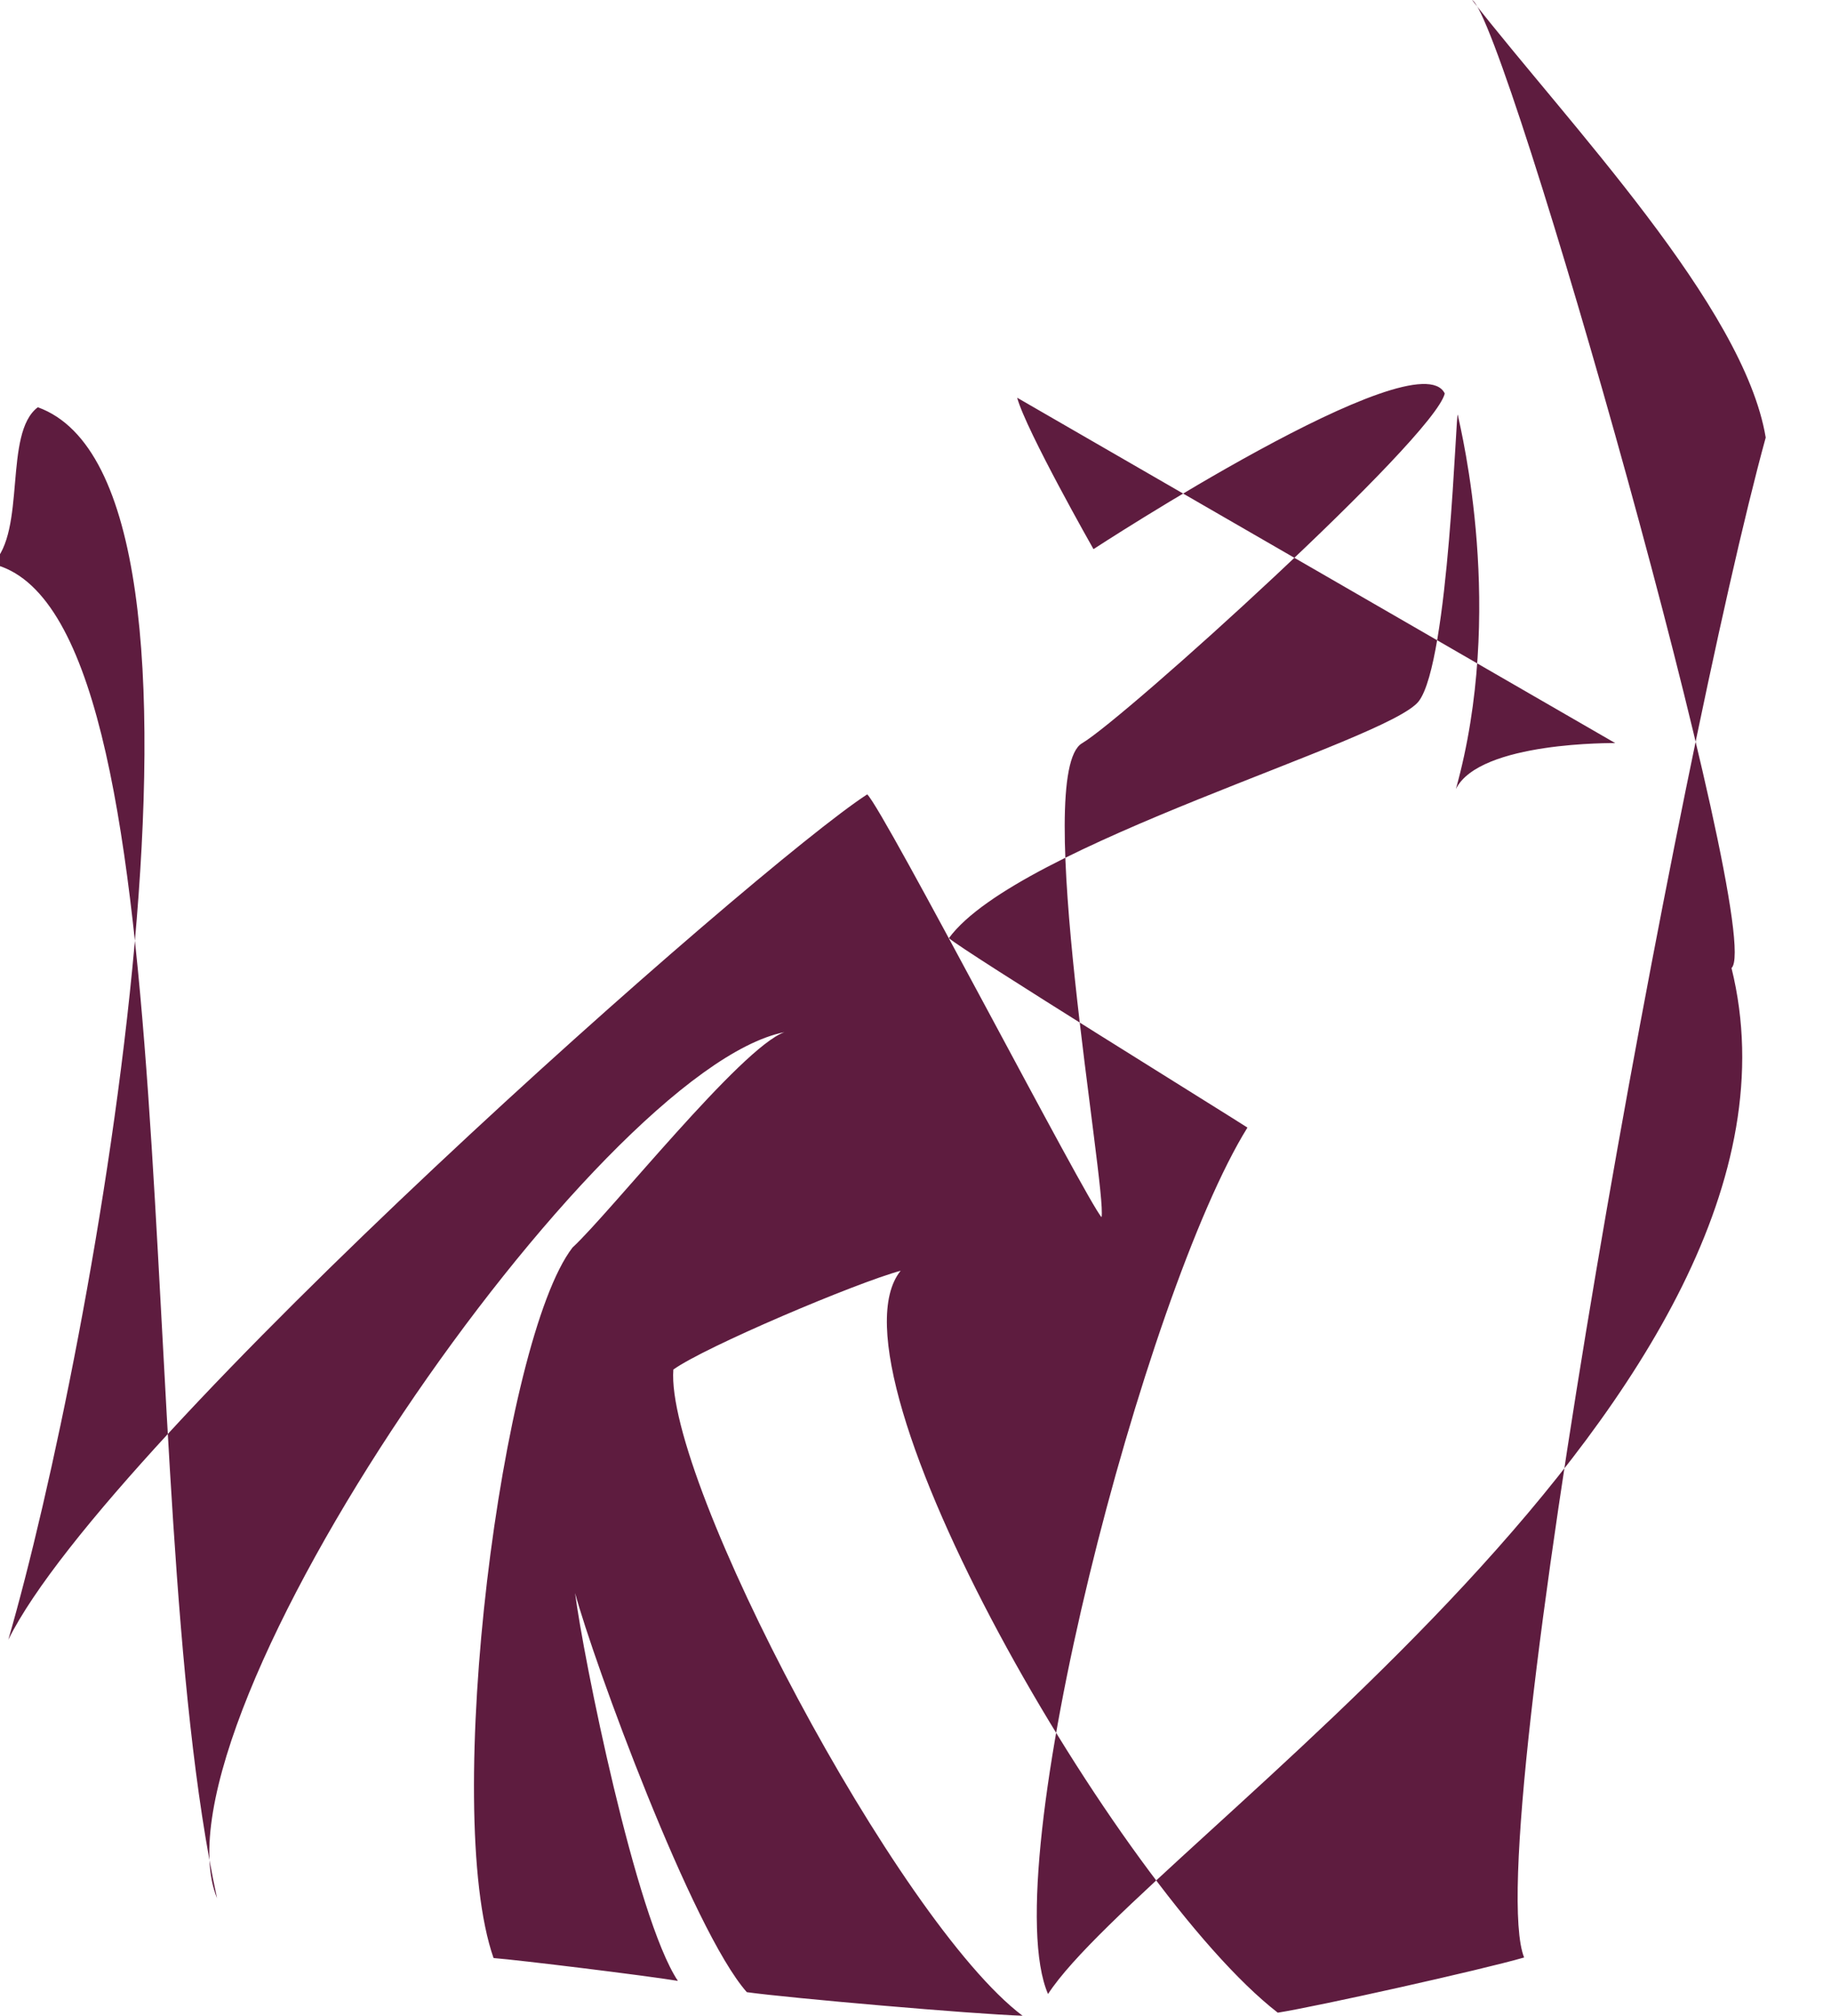 <?xml version="1.0" encoding="UTF-8" standalone="no"?>
<!-- Created with Inkscape (http://www.inkscape.org/) -->

<svg
   xmlns:dc="http://purl.org/dc/elements/1.1/"
   xmlns:cc="http://creativecommons.org/ns#"
   xmlns:rdf="http://www.w3.org/1999/02/22-rdf-syntax-ns#"
   xmlns:svg="http://www.w3.org/2000/svg"
   xmlns="http://www.w3.org/2000/svg"
   xmlns:sodipodi="http://sodipodi.sourceforge.net/DTD/sodipodi-0.dtd"
   xmlns:inkscape="http://www.inkscape.org/namespaces/inkscape"
   width="454.066"
   height="499.589"
   id="svg3027"
   version="1.1"
   inkscape:version="0.48.2 r9819"
   sodipodi:docname="wtMan4-10.svg"
   inkscape:export-filename="C:\Users\odin\Pictures\wtweb\wtMan4-10.png"
   inkscape:export-xdpi="90"
   inkscape:export-ydpi="90">
  <sodipodi:namedview
     pagecolor="#ffffff"
     bordercolor="#666666"
     borderopacity="1.0"
     inkscape:pageopacity="0.0"
     inkscape:pageshadow="2"
     inkscape:zoom="1.195993"
     inkscape:cx="171.20208"
     inkscape:cy="213.51273"
     inkscape:document-units="px"
     inkscape:current-layer="g3056"
     id="namedview3031"
     showgrid="false"
     units="px"
     inkscape:window-width="1557"
     inkscape:window-height="1034"
     inkscape:window-x="116"
     inkscape:window-y="0"
     inkscape:window-maximized="0"
     showborder="true"
     fit-margin-top="0"
     fit-margin-left="0"
     fit-margin-right="0"
     fit-margin-bottom="0"
     inkscape:snap-grids="false"
     inkscape:snap-to-guides="false"
     inkscape:snap-nodes="false">
    <inkscape:grid
       type="xygrid"
       id="grid3036"
       empspacing="5"
       visible="true"
       enabled="true"
       snapvisiblegridlinesonly="true"
       spacingx="10px"
       spacingy="10px" />
  </sodipodi:namedview>
  <defs
     id="defs3029">
    <inkscape:path-effect
       effect="skeletal"
       id="path-effect3081"
       is_visible="true"
       pattern="M 0,0 1,0"
       copytype="single_stretched"
       prop_scale="1"
       scale_y_rel="false"
       spacing="0"
       normal_offset="0"
       tang_offset="0"
       prop_units="false"
       vertical_pattern="false"
       fuse_tolerance="0" />
    <inkscape:path-effect
       effect="knot"
       id="path-effect3079"
       is_visible="false"
       interruption_width="3"
       prop_to_stroke_width="true"
       add_stroke_width="true"
       add_other_stroke_width="true"
       switcher_size="15"
       crossing_points_vector="-102 | 215 | 0 | 0 | 0 | 0 | 3.8146973e-006 | 30 | 1 | -102 | 215 | 0 | 0 | 0 | 0 | 3.8146973e-006 | 30 | 1 | -102 | 215 | 0 | 0 | 0 | 18 | 1.1444092e-005 | 30 | 1 | -102 | 215 | 0 | 0 | 0 | 19 | 1.1444092e-005 | 30 | 1 | -102 | 215 | 0 | 0 | 0 | 0 | 3.8146973e-006 | 30 | 1 | -102 | 215 | 0 | 0 | 0 | 0 | 3.8146973e-006 | 30 | 1 | -102 | 215 | 0 | 0 | 0 | 0 | 1.1444092e-005 | 30 | 1 | -102 | 215 | 0 | 0 | 0 | 0 | 1.1444092e-005 | 30 | 1 | -102 | 215 | 0 | 0 | 0 | 0 | 3.8146973e-006 | 30 | 1 | -102 | 215 | 0 | 0 | 0 | 0 | 3.8146973e-006 | 30 | 1 | -102 | 215 | 0 | 0 | 0 | 0 | 1.1444092e-005 | 30 | 1 | -102 | 215 | 0 | 0 | 0 | 0 | 1.1444092e-005 | 30 | 1 | -102 | 215.001 | 0 | 0 | 0 | 0 | 1.9073487e-005 | 30 | 1 | -102 | 215.001 | 0 | 0 | 0 | 0 | 1.9073487e-005 | 30 | 1 | -102 | 215.001 | 0 | 0 | 0 | 20 | 2.6702881e-005 | 30 | 1 | -102 | 215.001 | 0 | 0 | 0 | 21 | 2.6702881e-005 | 30 | 1 | -102 | 215.001 | 0 | 0 | 0 | 0 | 1.9073487e-005 | 30 | 1 | -102 | 215.001 | 0 | 0 | 0 | 0 | 1.9073487e-005 | 30 | 1 | -102 | 215.001 | 0 | 0 | 0 | 22 | 2.6702881e-005 | 30 | 1 | -102 | 215.001 | 0 | 0 | 0 | 23 | 2.6702881e-005 | 30 | 1 | -102 | 215 | 0 | 0 | 0 | 0 | 3.8146973e-006 | 31 | 1 | -102 | 215 | 0 | 0 | 0 | 0 | 3.8146973e-006 | 31 | 1 | -102 | 215 | 0 | 0 | 0 | 24 | 1.1444092e-005 | 31 | 1 | -102 | 215 | 0 | 0 | 0 | 25 | 1.1444092e-005 | 31 | 1 | -102 | 215 | 0 | 0 | 0 | 0 | 3.8146973e-006 | 31 | 1 | -102 | 215 | 0 | 0 | 0 | 0 | 3.8146973e-006 | 31 | 1 | -102 | 215 | 0 | 0 | 0 | 0 | 1.1444092e-005 | 31 | 1 | -102 | 215 | 0 | 0 | 0 | 0 | 1.1444092e-005 | 31 | 1 | -102 | 215 | 0 | 0 | 0 | 0 | 3.8146973e-006 | 31 | 1 | -102 | 215 | 0 | 0 | 0 | 0 | 3.8146973e-006 | 31 | 1 | -102 | 215 | 0 | 0 | 0 | 0 | 1.1444092e-005 | 31 | 1 | -102 | 215 | 0 | 0 | 1 | 0 | 1.1444092e-005 | 31 | 1 | -102 | 215.001 | 0 | 0 | 0 | 0 | 1.9073487e-005 | 31 | 1 | -102 | 215.001 | 0 | 0 | 0 | 0 | 1.9073487e-005 | 31 | 1 | -102 | 215.001 | 0 | 0 | 0 | 26 | 2.6702881e-005 | 31 | 1 | -102 | 215.001 | 0 | 0 | 0 | 27 | 2.6702881e-005 | 31 | 1 | -102 | 215.001 | 0 | 0 | 0 | 0 | 1.9073487e-005 | 31 | 1 | -102 | 215.001 | 0 | 0 | 2 | 0 | 1.9073487e-005 | 31 | 1 | -102 | 215.001 | 0 | 0 | 0 | 28 | 2.6702881e-005 | 31 | 1 | -102 | 215.001 | 0 | 0 | 3 | 29 | 2.6702881e-005 | 31 | 1 | -59.312 | 637 | 0 | 0 | 0 | 0 | 12 | 15 | 1 | -59.312 | 637 | 0 | 0 | 0 | 0 | 12 | 15 | 1 | -59.312 | 637 | 0 | 0 | 0 | 0 | 12 | 15 | 1 | -59.312 | 637 | 0 | 0 | 0 | 0 | 12 | 15 | 1 | -59.312 | 637 | 0 | 0 | 0 | 0 | 12 | 15 | 1 | -59.311 | 637 | 0 | 0 | 0 | 0 | 12 | 15 | 1 | -59.312 | 637 | 0 | 0 | 0 | 0 | 12 | 15 | 1 | -59.311 | 637 | 0 | 0 | 0 | 0 | 12 | 15 | 1 | -59.312 | 637 | 0 | 0 | 0 | 0 | 12 | 15 | 1 | -59.312 | 637 | 0 | 0 | 0 | 0 | 12 | 15 | 1 | -59.312 | 637 | 0 | 0 | 0 | 0 | 12 | 15 | 1 | -59.312 | 637 | 0 | 0 | 5 | 0 | 12 | 15 | 1 | -59.312 | 637 | 0 | 0 | 0 | 0 | 12 | 15 | 1 | -59.311 | 637 | 0 | 0 | 0 | 0 | 12 | 15 | 1 | -59.312 | 637 | 0 | 0 | 6 | 0 | 12 | 15 | 1 | -59.311 | 637 | 0 | 0 | 7 | 0 | 12 | 15 | 1 | -59.311 | 637 | 0 | 0 | 0 | 0 | 12 | 15 | 1 | -59.31 | 637 | 0 | 0 | 0 | 0 | 12 | 15 | 1 | -59.311 | 637 | 0 | 0 | 0 | 0 | 12 | 15 | 1 | -59.31 | 637 | 0 | 0 | 0 | 0 | 12 | 15 | 1 | -59.31 | 637 | 0 | 0 | 0 | 0 | 12 | 15 | 1 | -59.31 | 637 | 0 | 0 | 0 | 12 | 12 | 15 | 1 | -59.31 | 637 | 0 | 0 | 0 | 0 | 12 | 15 | 1 | -59.31 | 637 | 0 | 0 | 0 | 13 | 12 | 15 | 1 | -59.311 | 637 | 0 | 0 | 0 | 0 | 12 | 15 | 1 | -59.31 | 637 | 0 | 0 | 0 | 0 | 12 | 15 | 1 | -59.311 | 637 | 0 | 0 | 8 | 0 | 12 | 15 | 1 | -59.31 | 637 | 0 | 0 | 9 | 0 | 12 | 15 | 1 | -59.31 | 637 | 0 | 0 | 0 | 0 | 12 | 15 | 1 | -59.31 | 637 | 0 | 0 | 0 | 14 | 12 | 15 | 1 | -59.31 | 637 | 0 | 0 | 10 | 0 | 12 | 15 | 1 | -59.31 | 637 | 0 | 0 | 11 | 15 | 12 | 15 | 1 | -59.312 | 637 | 0 | 0 | 0 | 16 | 12 | 15 | 1 | -59.312 | 637 | 0 | 0 | 4 | 17 | 12 | 15 | 1" />
    <inkscape:path-effect
       effect="vonkoch"
       id="path-effect3077"
       is_visible="true"
       ref_path="m -213.375,425.094 428.719,0"
       generator="m -213.375,637.188 142.906,0 m 142.906,0 142.906,0"
       similar_only="false"
       nbgenerations="1"
       drawall="true"
       maxComplexity="1000" />
    <inkscape:path-effect
       effect="spiro"
       id="path-effect3073"
       is_visible="true" />
  </defs>
  <g
     transform="translate(268.21,-163.793)"
     inkscape:label="Layer 1"
     inkscape:groupmode="layer"
     id="layer1"
     style="display:none">
    <path
       style="fill:#000000"
       d="M 96.799,421.009 C 65.281,289.043 30.772,137.441 0,5 -7.136,-24.842 30.244,4.881 40,5 c 25.494,116.147 51.286,238.216 75.26,355.657 18.815,-79.431 36.806,-159.377 55.33,-238.99 10.093,-0.419 20.187,-0.838 30.28,-1.257 0,-26.618 0,-53.236 0,-79.854 -7.122,0 -50.244,0 -57.366,0 C 134.334,16.17 130.058,-3.506 144,5 c 16.847,0 150.103,0 166.95,0 0,11.852 0,23.704 0,35.556 -7.67,0 -75.34,0 -83.01,0 0,26.667 0,53.333 0,80 10.269,0 20.538,0 30.806,0 18.369,80.289 37.094,160.357 55.393,240.69 24.308,-118.696 50.924,-236.065 76.51,-354.023 12.085,0 24.17,0 36.255,0 -0.294,39.553 -15.683,72.48 -21.935,109.588 -23.982,101.283 -47.622,202.788 -72.14,303.727 -12.9,4.89 -37.023,14.776 -42.872,-9.737 -15.973,-71.866 -32.635,-143.332 -47.584,-215.801 -5.786,27.208 -14.132,56.706 -2.503,83.541 10.957,47.412 21.87,94.851 32.794,142.283 -17.246,11.15 -42.291,8.954 -43.641,-29.415 -5.187,-18.205 -9.229,-52.969 -14.74,-61.141 -8.888,30.729 -12.097,65.238 -22.689,94.732 -11.447,0 -22.895,0 -34.342,0 10.508,-62.025 22.254,-88.544 32.749,-150 -3.136,-15.732 0.228,-63.46 -2.908,-79.192 -16.193,75.93 -32.736,151.674 -50.465,226.679 -11.682,2.999 -29.946,6.439 -39.828,-1.477 z"
       id="path3022"
       inkscape:connector-curvature="0"
       sodipodi:nodetypes="ccccccccccccccccccccccccccccccc" />
  </g>
  <g
     transform="translate(268.21,-163.793)"
     id="g3056"
     inkscape:groupmode="layer"
     inkscape:label="Layer 1 copy"
     style="display:inline">
    <g
       id="g3446">
      <path
         inkscape:connector-curvature="0"
         id="path3058"
         d="m -15.968,262.365 c 2.267,8.21 18.93,37.529 18.93,37.529 0,0 80.445,-52.55 87.112,-38.567 -2.761,11.212 -79.671,80.677 -89.942,86.675 C -12.32,355.274 6.302,458.227 4.963,465.462 1.389,461.704 -48.964,364.622 -53.153,360.674 -80.232,378.172 -241.376,520.148 -266.147,570.182 c 20.832,-71.747 60.256,-286.363 7.319,-305.452 -8.588,6.428 -2.756,30.626 -11.248,38.832 50.787,11.863 33.643,228.909 55.689,330.688 -17.9,-43.871 94.172,-205.39 140.701,-214.643 -10.731,3.816 -43.317,44.887 -52.547,53.38 -17.558,22.772 -32.464,139.273 -19.58,176.097 6.432,0.507 37.679,4.336 45.71,5.66 -10.473,-15.683 -23.504,-80.489 -25.492,-96.126 4.567,16.954 29.026,83.631 42.589,98.924 10.404,1.45 55.999,5.442 68.374,5.841 -30.966,-23.324 -88.667,-132.668 -86.595,-160.151 7.832,-5.636 45.409,-21.532 56.367,-24.492 C -65.07,503.827 9.247,632.127 48.663,662.624 58.47,661.079 99.237,652.002 109.751,648.946 98.59,620.853 148.589,348.933 169.666,272.236 164.284,239.748 120.677,194.337 96.851,163.793 105.053,168.061 169.875,395.858 161.183,403.72 187.132,508.395 15.264,621.747 -8.311,658.003 -21.655,627.219 15.796,484.036 41.139,443.26 38.007,441.155 -29.856,399.196 -32.889,396.296 -15.743,372.969 76.103,347.459 83.636,337.577 c 7.533,-9.882 9.223,-73.11 9.671,-70.953 0.897,4.314 11.794,48.693 -0.47,92.726 5.85,-11.849 39.514,-11.385 39.514,-11.385"
         style="fill:#5e1c3f;fill-opacity:1;fill-rule:nonzero;stroke:none"
         sodipodi:nodetypes="cccscccccccccccccccccccccccsscc" />
    </g>
  </g>
</svg>
